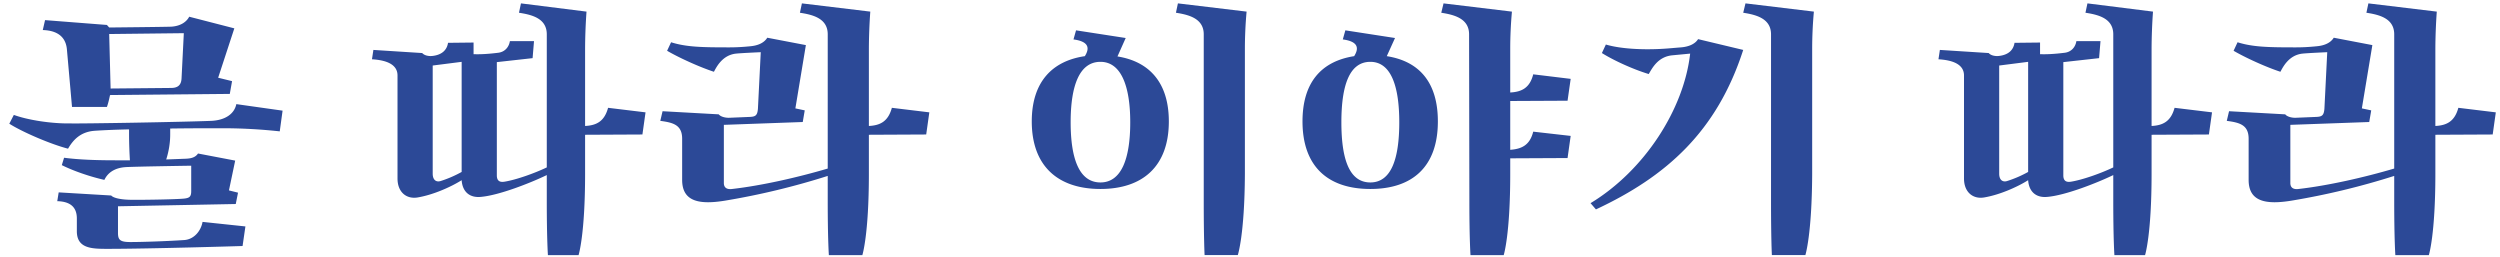 <svg xmlns="http://www.w3.org/2000/svg" width="185" height="19"><path fill="#2C4997" fill-rule="evenodd" d="M5.329 7.915l-.378-4.263c-.105-1.155-1.029-1.407-1.785-1.428l.168-.735 4.578.357.168.189s4.284-.042 4.62-.063c.588-.042 1.071-.294 1.302-.735l3.339.861-1.197 3.654 1.029.252-.168.945-8.862.084c-.063.294-.126.588-.231.882H5.329zm8.274-5.46l-5.523.063.105 4.032 4.473-.042c.525 0 .756-.231.777-.714l.168-3.339zm-1.008 7.056v.441c0 .84-.189 1.512-.294 1.848l1.113-.042c.42-.021.966.021 1.239-.399l2.751.525-.462 2.205.672.168-.168.84-8.715.168v1.974c0 .525.168.672.924.672.882 0 2.73-.063 3.969-.147.714-.042 1.239-.651 1.365-1.344l3.171.336-.21 1.449c.021 0-6.846.21-10.017.21-1.134 0-2.247-.021-2.247-1.302v-.945c0-.987-.672-1.26-1.449-1.281l.105-.651 3.885.231c.147.168.63.294 1.323.315.651.021 3.381-.021 4.053-.084.399-.042.546-.126.546-.546v-1.89s-4.137.063-4.851.105c-.924.063-1.365.504-1.575.945-1.029-.231-2.268-.651-3.15-1.092l.168-.546c1.113.147 2.436.189 3.843.189h1.029a32.823 32.823 0 0 1-.063-2.016v-.273c-1.05.021-1.953.063-2.562.105-1.071.084-1.596.714-1.953 1.323-1.239-.315-3.36-1.218-4.347-1.848l.336-.651c1.029.378 2.772.651 4.158.63 1.134.021 8.295-.105 10.437-.189 1.029-.042 1.722-.504 1.869-1.239l3.423.483-.21 1.533a39.25 39.25 0 0 0-4.116-.231c-1.113 0-2.541 0-3.99.021zM47.77 8.314l-.231 1.638-4.242.021v2.898c0 4.515-.483 6.006-.483 6.006h-2.268s-.084-1.155-.084-3.969v-1.953c-1.176.567-3.549 1.512-4.914 1.617-.777.063-1.323-.357-1.386-1.239-.798.504-2.121 1.092-3.276 1.281-.819.126-1.47-.399-1.47-1.407V5.584c0-.819-.819-1.134-1.89-1.197l.105-.693 3.612.231c.168.189.504.252.798.21.651-.084 1.029-.42 1.113-.966l1.89-.021v.861c.546.021 1.155-.021 1.827-.105.504-.063.798-.441.861-.861h1.785l-.105 1.26-2.646.294v8.379c0 .462.273.525.609.462.861-.147 2.163-.609 3.087-1.05V2.539c0-1.176-1.092-1.449-2.058-1.596l.147-.693 4.851.609a41.183 41.183 0 0 0-.105 2.751v5.712c.84-.042 1.428-.336 1.701-1.344l2.772.336zM32.02 4.849v8.001c0 .462.252.651.588.546a8.469 8.469 0 0 0 1.554-.672V4.576l-2.142.273zm36.75 3.465l-.231 1.638-4.242.021v2.898c0 4.515-.483 6.006-.483 6.006h-2.478s-.084-1.155-.084-3.969v-1.89a54.498 54.498 0 0 1-7.581 1.827c-1.911.315-3.192.084-3.192-1.533v-3.045c0-1.029-.672-1.197-1.617-1.323l.168-.714 4.158.231c.126.168.483.273.819.252l1.512-.063c.399-.021.525-.126.567-.588l.21-4.2s-1.428.063-1.827.105c-1.008.105-1.449.987-1.638 1.344-1.092-.357-2.604-1.05-3.465-1.554l.294-.63c1.134.357 2.289.378 4.305.378.462 0 .966-.021 1.575-.084.441-.042.966-.189 1.239-.63l2.856.546-.777 4.683.693.147-.147.861-5.838.21v4.305c0 .399.294.483.609.441 2.205-.252 4.872-.861 7.077-1.512V2.539c0-1.176-1.092-1.449-2.058-1.596l.147-.693 5.061.609a41.183 41.183 0 0 0-.105 2.751v5.712c.84-.042 1.428-.336 1.701-1.344l2.772.336zM87.166.25l5.082.609a30.843 30.843 0 0 0-.126 2.751v9.261c-.021 4.515-.525 6.006-.525 6.006H89.14s-.063-1.155-.063-3.969V2.539c0-1.176-1.113-1.449-2.058-1.596l.147-.693zm-3.864 2.562l-.609 1.365c2.373.378 3.801 1.953 3.801 4.809 0 3.318-1.932 4.998-5.061 4.998s-5.082-1.68-5.082-4.998c0-2.898 1.491-4.473 3.927-4.83.399-.63.252-1.092-.84-1.239l.189-.672 3.675.567zm-1.869 10.689c1.554 0 2.205-1.764 2.205-4.452 0-2.667-.672-4.473-2.205-4.473-1.575 0-2.205 1.806-2.205 4.473 0 2.688.63 4.452 2.205 4.452zm30.324-6.027v3.612c.84-.063 1.449-.336 1.701-1.344l2.772.315-.231 1.638-4.242.021v1.155c0 4.515-.483 6.006-.483 6.006h-2.457s-.084-1.155-.084-3.969l-.021-12.369c0-1.176-1.113-1.449-2.058-1.596l.168-.693 5.061.609a30.843 30.843 0 0 0-.126 2.751v3.234c.84-.042 1.449-.336 1.701-1.344l2.772.336-.231 1.617-4.242.021zm-8.526-4.662l-.609 1.344c2.415.378 3.78 1.953 3.78 4.83 0 3.318-1.848 4.998-4.998 4.998-3.15 0-5.019-1.68-5.019-4.998 0-2.898 1.407-4.452 3.822-4.83.399-.63.252-1.092-.84-1.239l.189-.672 3.675.567zm-1.827 10.689c1.554 0 2.142-1.764 2.142-4.452 0-2.667-.609-4.473-2.142-4.473-1.575 0-2.142 1.806-2.142 4.473 0 2.688.567 4.452 2.142 4.452zM129.166.25l5.061.609a30.843 30.843 0 0 0-.126 2.751v9.261c-.021 4.515-.504 6.006-.504 6.006h-2.478s-.063-1.155-.063-3.969V2.539c0-1.176-1.113-1.449-2.058-1.596l.168-.693zm-11.067 15.246l-.399-.462c3.99-2.415 6.909-6.951 7.371-11.067l-1.323.126c-1.071.105-1.491.966-1.743 1.386-1.113-.336-2.562-.987-3.465-1.554l.294-.63c1.134.336 2.73.378 3.801.336.651-.021 1.197-.084 1.764-.126.504-.042 1.008-.21 1.26-.609l3.339.798c-1.953 6.048-5.691 9.366-10.899 11.802zm45.591-7.182l-.231 1.638-4.242.021v2.898c0 4.515-.483 6.006-.483 6.006h-2.268s-.084-1.155-.084-3.969v-1.953c-1.176.567-3.549 1.512-4.914 1.617-.777.063-1.323-.357-1.386-1.239-.798.504-2.121 1.092-3.276 1.281-.819.126-1.47-.399-1.47-1.407V5.584c0-.819-.819-1.134-1.89-1.197l.105-.693 3.612.231c.168.189.504.252.798.21.651-.084 1.029-.42 1.113-.966l1.89-.021v.861c.546.021 1.155-.021 1.827-.105.504-.063.798-.441.861-.861h1.785l-.105 1.26-2.646.294v8.379c0 .462.273.525.609.462.861-.147 2.163-.609 3.087-1.05V2.539c0-1.176-1.092-1.449-2.058-1.596l.147-.693 4.851.609a41.183 41.183 0 0 0-.105 2.751v5.712c.84-.042 1.428-.336 1.701-1.344l2.772.336zm-15.75-3.465v8.001c0 .462.252.651.588.546a8.469 8.469 0 0 0 1.554-.672V4.576l-2.142.273zm36.75 3.465l-.231 1.638-4.242.021v2.898c0 4.515-.483 6.006-.483 6.006h-2.478s-.084-1.155-.084-3.969v-1.89a54.498 54.498 0 0 1-7.581 1.827c-1.911.315-3.192.084-3.192-1.533v-3.045c0-1.029-.672-1.197-1.617-1.323l.168-.714 4.158.231c.126.168.483.273.819.252l1.512-.063c.399-.021.525-.126.567-.588l.21-4.2s-1.428.063-1.827.105c-1.008.105-1.449.987-1.638 1.344-1.092-.357-2.604-1.05-3.465-1.554l.294-.63c1.134.357 2.289.378 4.305.378.462 0 .966-.021 1.575-.084.441-.042.966-.189 1.239-.63l2.856.546-.777 4.683.693.147-.147.861-5.838.21v4.305c0 .399.294.483.609.441 2.205-.252 4.872-.861 7.077-1.512V2.539c0-1.176-1.092-1.449-2.058-1.596l.147-.693 5.061.609a41.183 41.183 0 0 0-.105 2.751v5.712c.84-.042 1.428-.336 1.701-1.344l2.772.336z"/></svg>